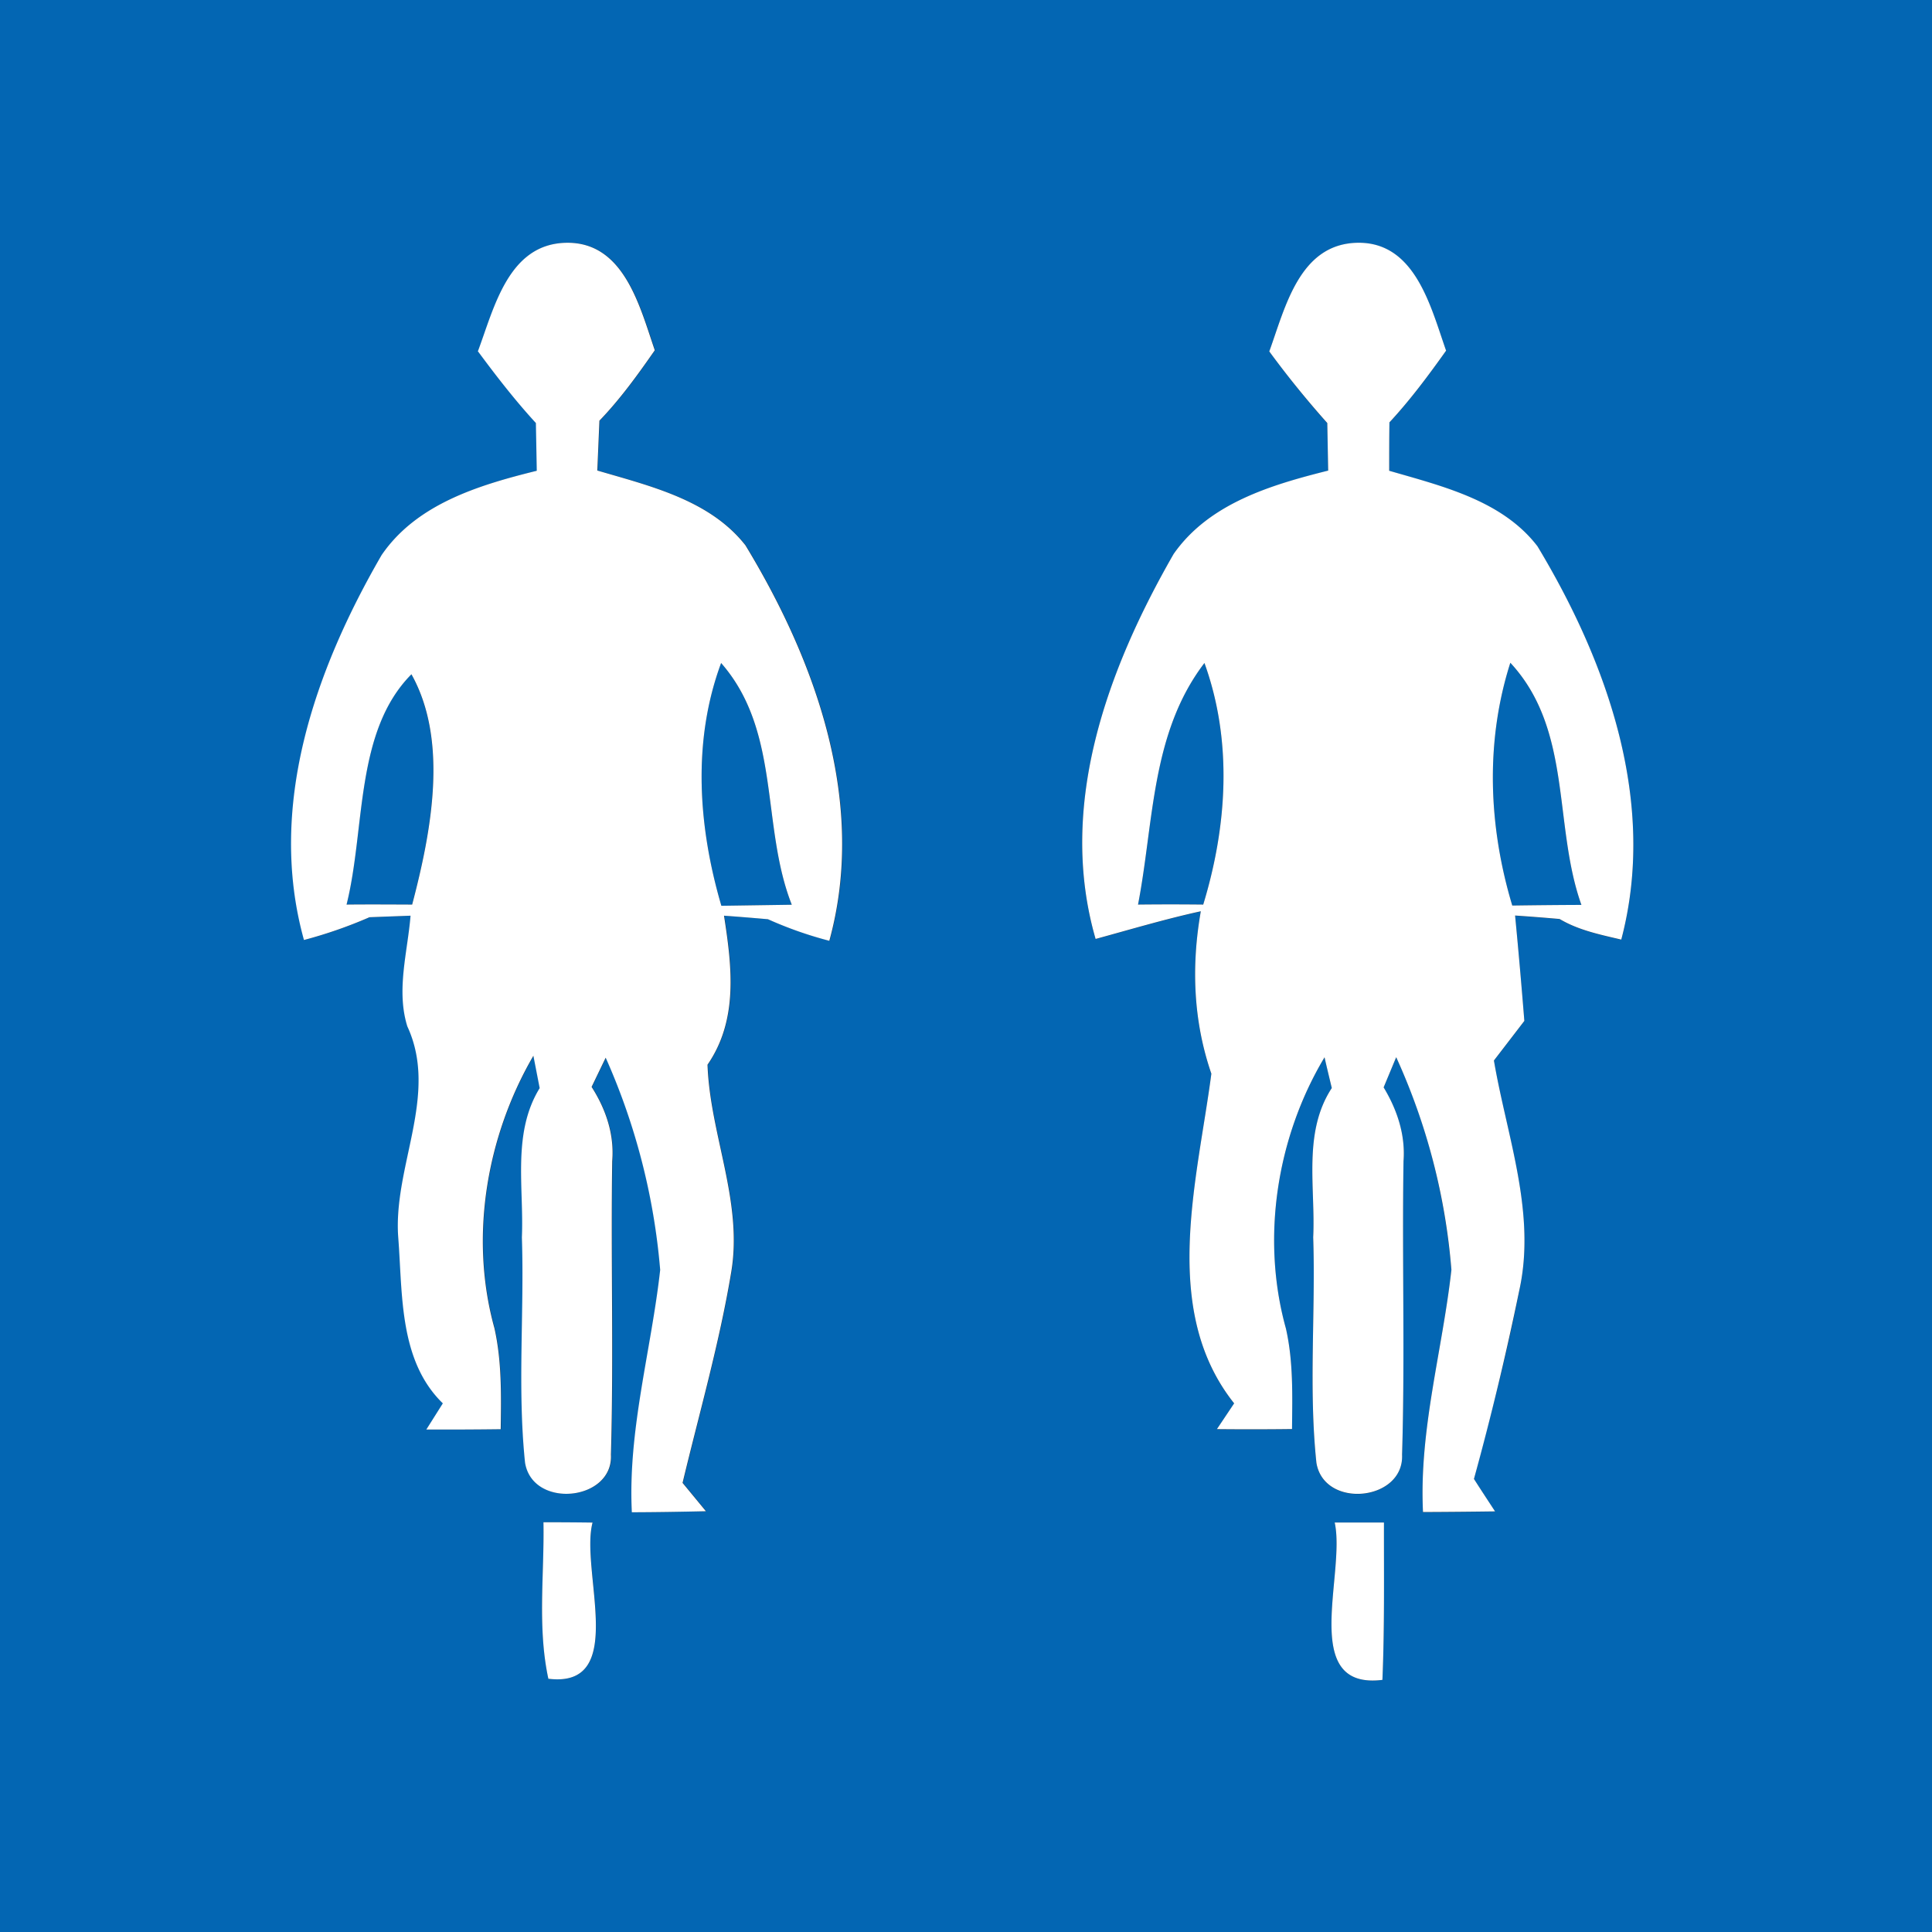 <svg xmlns="http://www.w3.org/2000/svg" width="24" height="24">
    <rect width="100%" height="100%" fill="#333333" stroke="none"/>
    <path fill="#0366b3" d="M0 0h24.27v24H0V0zm5.938 4.36c.228.309.462.612.723.895l.011.593c-.712.175-1.493.409-1.928 1.048-.828 1.431-1.425 3.125-.964 4.781a5.6 5.6 0 0 0 .814-.283l.51-.019c-.038.454-.181.926-.04 1.375.394.851-.178 1.739-.113 2.621.055.701.007 1.53.554 2.062l-.205.325c.307.001.616 0 .924-.004.005-.419.013-.844-.078-1.255-.313-1.127-.1-2.38.484-3.384l.078.402c-.344.56-.194 1.234-.221 1.854.031.932-.057 1.869.039 2.796.09.582 1.096.481 1.067-.096.035-1.215-.001-2.431.016-3.647.028-.332-.08-.646-.256-.922l.175-.363c.372.829.601 1.731.677 2.636-.112 1.003-.403 1.99-.352 3.011.306-.001.612-.007.92-.013l-.29-.352c.209-.872.458-1.737.605-2.622.146-.872-.266-1.71-.295-2.573.384-.557.303-1.219.205-1.851.182.013.364.028.546.044.245.113.502.198.762.268.468-1.704-.16-3.46-1.042-4.913-.444-.564-1.185-.736-1.84-.929.008-.206.016-.413.026-.619.258-.268.476-.57.688-.875C7.951 3.81 7.756 3 7.034 3.016c-.715.016-.891.805-1.092 1.344zm9.829.007c.229.305.464.607.721.89l.011.591c-.707.177-1.48.406-1.92 1.036-.821 1.431-1.448 3.127-.969 4.782.436-.119.867-.248 1.307-.344-.12.682-.094 1.364.131 2.018-.175 1.332-.636 2.939.283 4.095l-.214.32c.311.003.622.003.933-.001.004-.417.018-.839-.076-1.249-.311-1.119-.115-2.376.48-3.369l.09.382c-.361.553-.201 1.234-.231 1.854.031.933-.058 1.873.04 2.802.096.577 1.089.475 1.064-.101.036-1.215-.001-2.432.018-3.647.026-.328-.08-.639-.247-.916l.156-.375c.386.827.608 1.735.686 2.641-.112 1.003-.403 1.989-.353 3.009.298-.001.596-.004.895-.008l-.262-.403c.205-.775.409-1.551.562-2.338.214-.963-.154-1.919-.314-2.86l.378-.492a80.521 80.521 0 0 0-.115-1.309c.185.012.368.027.553.043.235.14.504.194.766.256.448-1.698-.169-3.438-1.041-4.886-.438-.572-1.185-.747-1.842-.938 0-.201 0-.402.003-.601.258-.278.484-.582.704-.891-.191-.542-.383-1.358-1.108-1.34-.717.018-.893.809-1.089 1.351zM6.752 18.91c.012.647-.077 1.305.061 1.944.999.123.391-1.344.549-1.94a41.122 41.122 0 0 0-.609-.004zm9.828.003c.142.638-.445 2.083.593 1.955.027-.651.018-1.304.019-1.955a62.424 62.424 0 0 0-.612 0z"/>
    <path fill="#0366b3" d="M4.304 11.237c.236-.944.1-2.148.806-2.861.462.827.249 1.948.009 2.861-.272-.001-.543-.003-.816 0zM8.961 11.252c-.287-.982-.364-2.043-.003-3.016.746.852.492 2.024.878 3.003l-.875.013zM14.137 11.237c.198-1.022.159-2.129.825-3.001.352.973.282 2.025-.015 3.001a36.451 36.451 0 0 0-.81 0zM18.762 8.233c.775.835.53 2.018.883 3.008-.287.001-.573.004-.859.008-.295-.983-.338-2.032-.024-3.016z"/>
    <path fill="#fff" d="M5.938 4.36c.201-.539.378-1.328 1.092-1.344.723-.016.917.794 1.104 1.335-.212.305-.43.607-.688.875l-.026.619c.655.193 1.397.365 1.84.929.882 1.453 1.51 3.209 1.042 4.913a4.82 4.82 0 0 1-.762-.268 33.448 33.448 0 0 0-.546-.044c.098.632.179 1.294-.205 1.851.03.863.441 1.7.295 2.573-.147.886-.396 1.75-.605 2.622l.29.352c-.307.007-.613.012-.92.013-.051-1.021.24-2.008.352-3.011a8.136 8.136 0 0 0-.677-2.636l-.175.363c.177.276.284.591.256.922-.018 1.216.019 2.432-.016 3.647.03.577-.976.678-1.067.096-.096-.928-.008-1.865-.039-2.796.027-.62-.123-1.294.221-1.854l-.078-.402c-.584 1.004-.797 2.257-.484 3.384.092.411.084.836.078 1.255-.307.004-.616.005-.924.004l.205-.325c-.547-.531-.499-1.36-.554-2.062-.065-.882.507-1.77.113-2.621-.14-.449.003-.921.04-1.375l-.51.019a5.642 5.642 0 0 1-.814.283c-.461-1.656.136-3.351.964-4.781.436-.639 1.216-.872 1.928-1.048l-.011-.593c-.26-.283-.495-.587-.723-.895zm-1.634 6.877c.272-.003.543-.001.816 0 .24-.913.453-2.035-.009-2.861-.707.713-.57 1.917-.806 2.861zm4.657.015l.875-.013c-.386-.979-.132-2.151-.878-3.003-.361.973-.284 2.035.003 3.016zM15.767 4.367c.197-.542.372-1.333 1.089-1.351.725-.018.917.798 1.108 1.34-.22.309-.446.613-.704.891-.003.2-.003.4-.003.601.657.191 1.404.367 1.842.938.872 1.448 1.489 3.189 1.041 4.886-.262-.062-.531-.116-.766-.256a25.716 25.716 0 0 0-.553-.043c.042.436.08.872.115 1.309l-.378.492c.16.941.529 1.897.314 2.86a36.797 36.797 0 0 1-.562 2.338c.086.135.174.268.262.403a89.28 89.28 0 0 1-.895.008c-.05-1.021.241-2.006.353-3.009a7.882 7.882 0 0 0-.686-2.641l-.156.375c.167.276.272.588.247.916-.019 1.215.019 2.432-.018 3.647.026.576-.968.678-1.064.101-.098-.929-.009-1.869-.04-2.802.03-.62-.131-1.301.231-1.854-.023-.096-.069-.286-.09-.382-.595.994-.791 2.25-.48 3.369.093.41.08.832.076 1.249-.311.004-.622.004-.933.001l.214-.32c-.92-1.156-.458-2.763-.283-4.095-.225-.654-.251-1.336-.131-2.018-.44.096-.871.225-1.307.344-.479-1.656.148-3.352.969-4.782.44-.63 1.213-.859 1.92-1.036l-.011-.591a12.027 12.027 0 0 1-.721-.89zm-1.63 6.87c.27-.003.539-.003.81 0 .297-.976.367-2.028.015-3.001-.666.872-.627 1.979-.825 3.001zm4.625-3.004c-.314.984-.271 2.033.024 3.016.286-.004.572-.007.859-.008-.353-.99-.108-2.173-.883-3.008zM6.752 18.91c.204 0 .407.001.609.004-.158.596.45 2.063-.549 1.94-.138-.639-.049-1.297-.061-1.944zM16.58 18.913h.612c-.001.651.008 1.304-.019 1.955-1.038.128-.452-1.317-.593-1.955z"/>
</svg>
